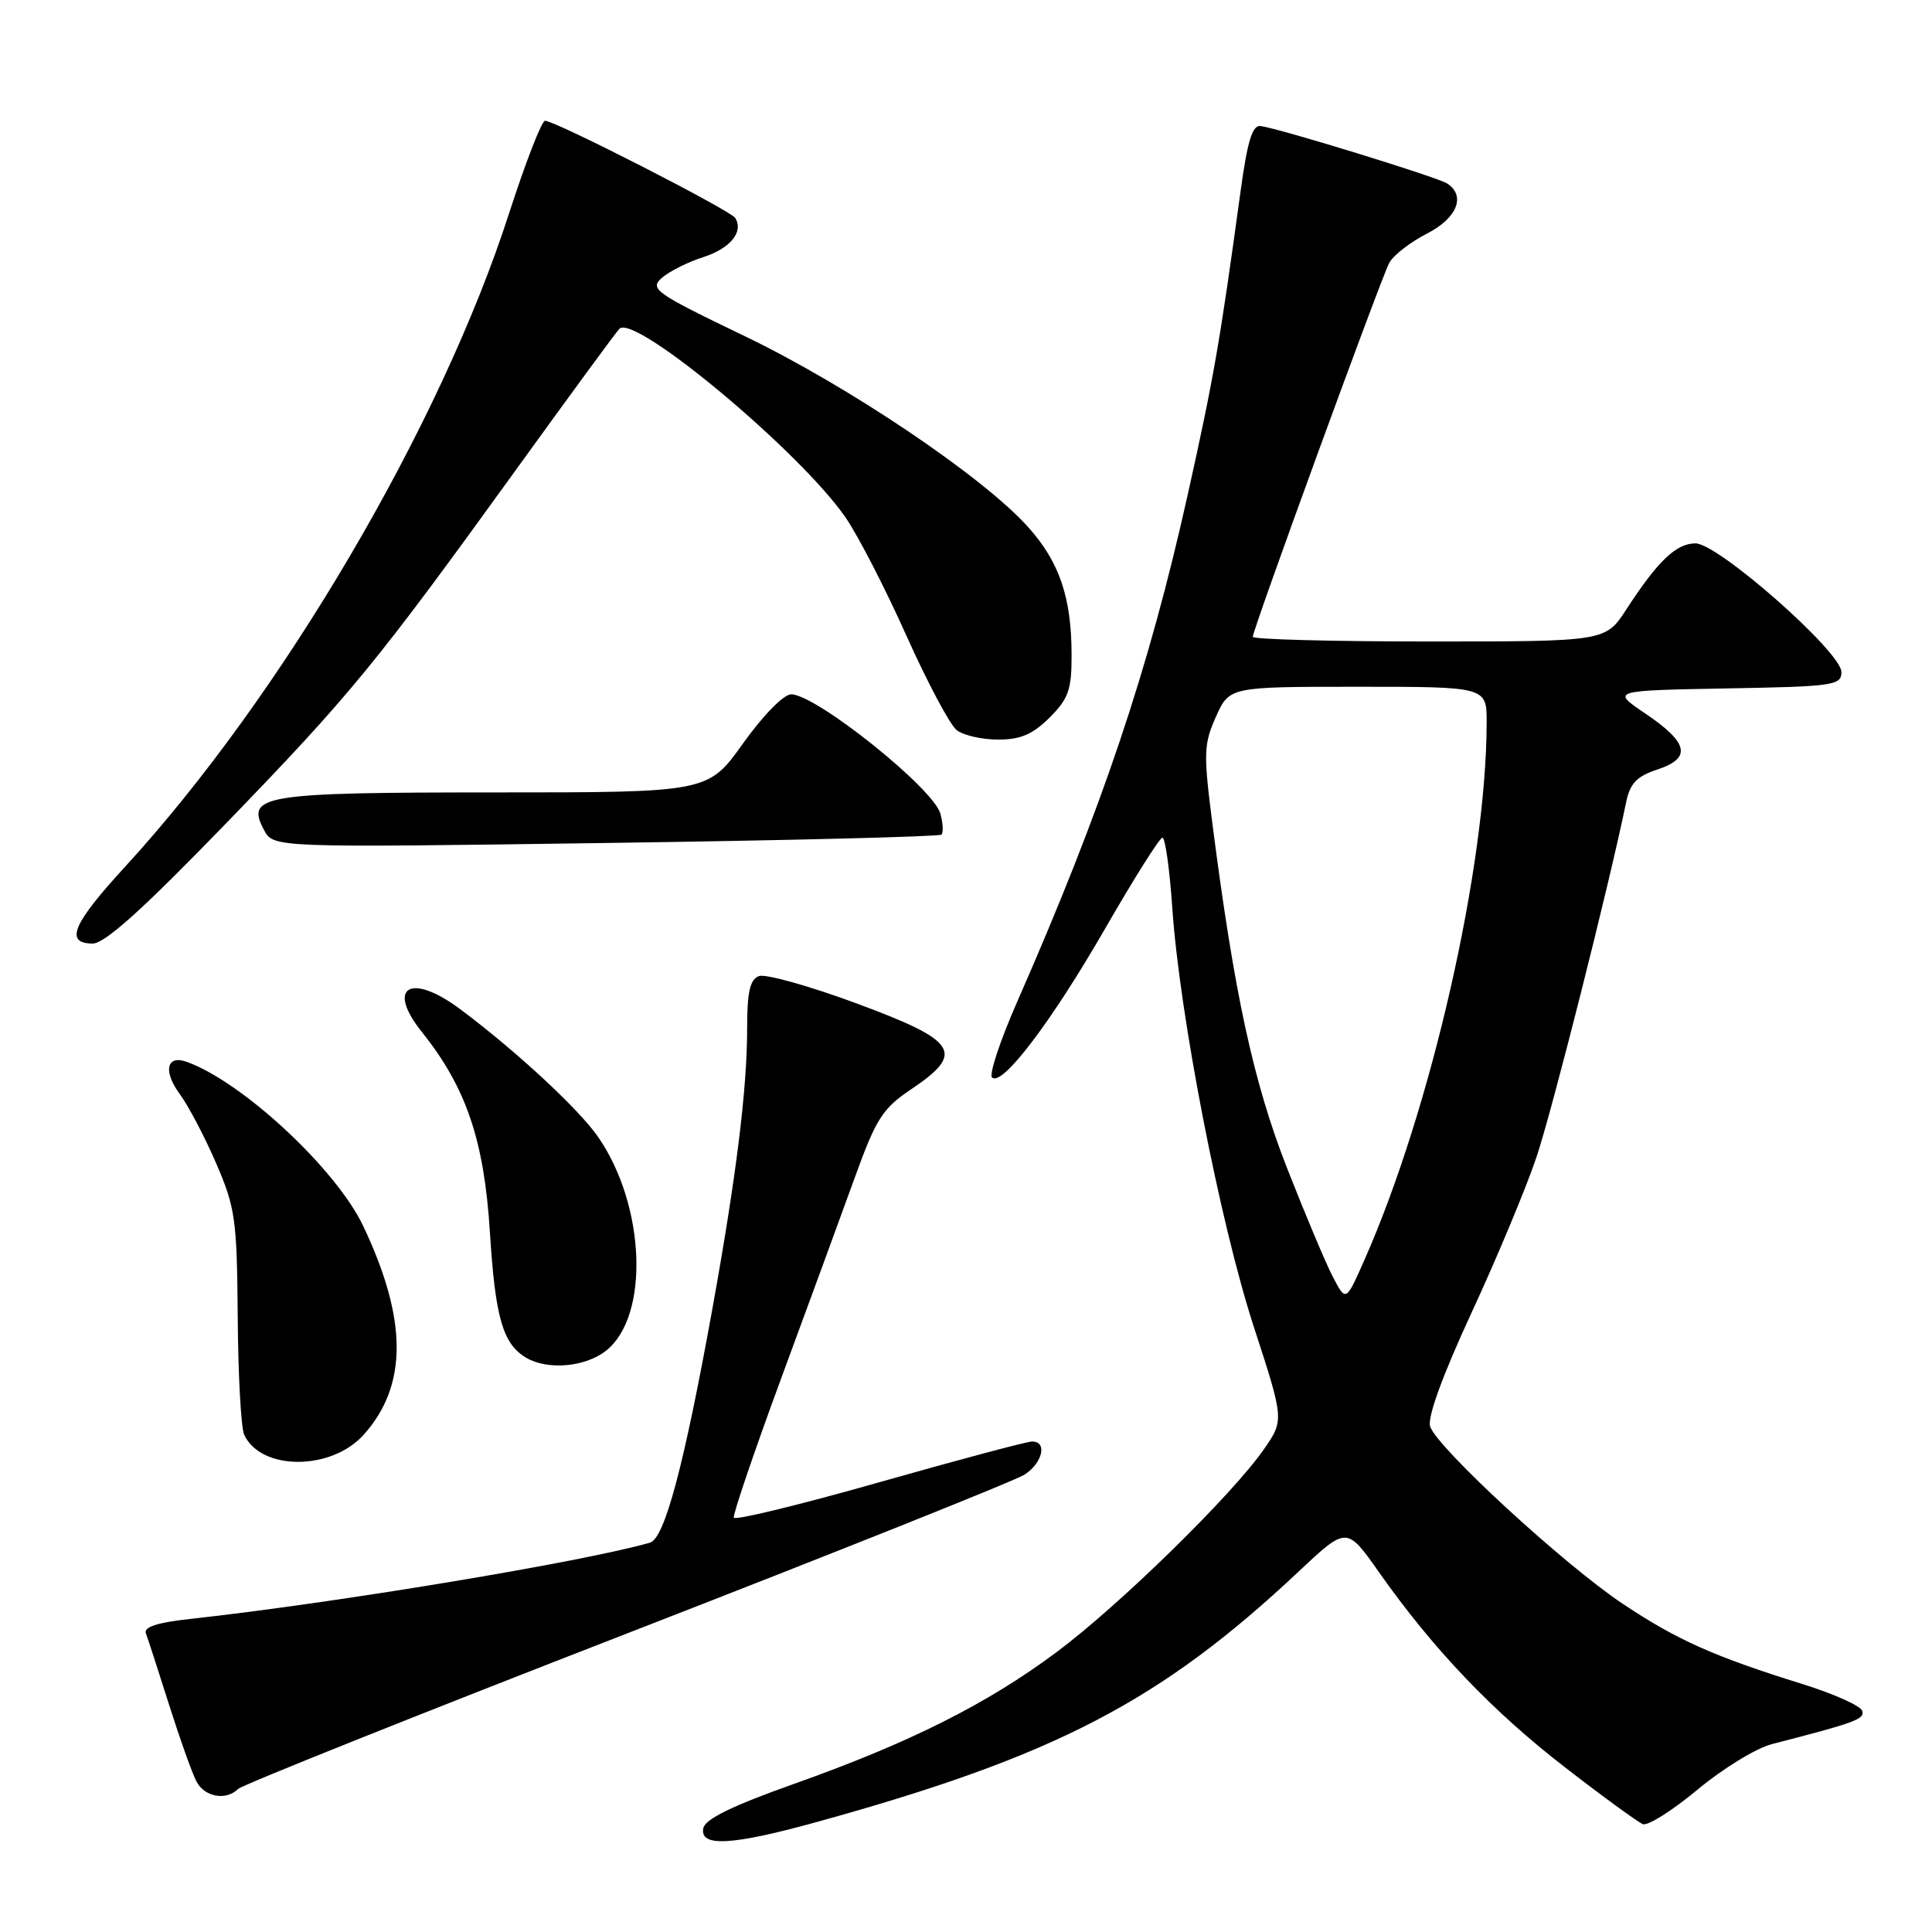 <?xml version="1.0" encoding="UTF-8" standalone="no"?>
<!DOCTYPE svg PUBLIC "-//W3C//DTD SVG 1.1//EN" "http://www.w3.org/Graphics/SVG/1.1/DTD/svg11.dtd" >
<svg xmlns="http://www.w3.org/2000/svg" xmlns:xlink="http://www.w3.org/1999/xlink" version="1.1" viewBox="0 0 256 256">
 <g >
 <path fill="currentColor"
d=" M 108.21 241.43 C 139.84 232.69 153.76 225.46 172.14 208.18 C 178.45 202.25 178.45 202.25 182.74 208.35 C 189.89 218.50 197.75 226.75 207.37 234.18 C 212.39 238.07 217.04 241.45 217.69 241.71 C 218.35 241.96 221.61 239.90 224.95 237.12 C 228.28 234.35 232.70 231.64 234.76 231.11 C 245.90 228.24 247.10 227.80 246.75 226.69 C 246.55 226.04 243.03 224.46 238.94 223.18 C 227.13 219.50 222.29 217.35 215.08 212.55 C 207.29 207.37 190.40 191.82 189.50 189.01 C 189.12 187.80 191.14 182.26 195.00 173.91 C 198.36 166.66 202.23 157.38 203.60 153.30 C 205.68 147.09 213.16 117.52 215.47 106.31 C 215.99 103.79 216.87 102.87 219.62 101.96 C 224.19 100.45 223.75 98.42 217.99 94.53 C 213.50 91.50 213.50 91.50 228.75 91.22 C 242.97 90.97 244.00 90.82 244.00 89.05 C 244.00 86.40 227.67 72.00 224.66 72.00 C 222.11 72.00 219.66 74.33 215.50 80.75 C 212.73 85.00 212.73 85.00 189.37 85.00 C 176.52 85.00 166.00 84.72 166.00 84.38 C 166.00 83.41 182.97 36.92 184.08 34.84 C 184.62 33.83 186.85 32.10 189.03 30.98 C 193.07 28.93 194.28 25.95 191.75 24.31 C 190.45 23.47 169.61 17.05 167.04 16.70 C 165.94 16.55 165.29 18.67 164.36 25.50 C 161.62 45.53 160.81 50.15 157.39 65.50 C 152.22 88.73 146.06 107.05 134.77 132.77 C 132.53 137.86 131.04 142.36 131.45 142.77 C 132.76 144.05 139.33 135.39 146.46 123.00 C 150.26 116.40 153.66 111.00 154.03 111.00 C 154.40 111.00 154.98 115.16 155.33 120.25 C 156.30 134.50 161.65 162.00 166.12 175.76 C 170.16 188.16 170.16 188.16 167.47 192.04 C 163.28 198.08 148.29 212.75 139.97 218.94 C 130.73 225.82 120.49 230.95 105.19 236.38 C 97.00 239.29 93.42 241.04 93.19 242.26 C 92.71 244.77 96.99 244.53 108.21 241.43 Z  M 31.56 237.04 C 32.08 236.52 55.23 227.26 83.01 216.47 C 110.78 205.68 134.51 196.20 135.75 195.40 C 138.16 193.85 138.81 190.99 136.75 191.01 C 136.06 191.01 126.95 193.44 116.50 196.41 C 106.05 199.38 97.38 201.49 97.23 201.10 C 97.09 200.72 99.94 192.32 103.58 182.45 C 107.22 172.58 111.61 160.61 113.33 155.85 C 116.09 148.23 116.97 146.86 120.71 144.35 C 127.93 139.51 126.94 137.94 113.56 132.98 C 107.27 130.65 101.42 129.01 100.56 129.34 C 99.37 129.79 99.00 131.45 99.00 136.24 C 99.00 144.32 97.56 155.90 94.38 173.50 C 90.62 194.27 88.06 203.85 86.13 204.41 C 77.19 206.97 44.57 212.39 25.18 214.52 C 20.85 214.99 19.01 215.59 19.33 216.43 C 19.59 217.10 20.97 221.36 22.41 225.91 C 23.85 230.45 25.48 235.03 26.05 236.09 C 27.14 238.13 29.98 238.62 31.56 237.04 Z  M 48.20 190.10 C 54.04 183.57 54.01 174.85 48.12 162.44 C 44.53 154.90 32.19 143.41 24.78 140.71 C 22.07 139.72 21.57 141.93 23.83 144.98 C 24.96 146.52 27.13 150.64 28.64 154.14 C 31.18 160.02 31.40 161.56 31.50 174.50 C 31.55 182.20 31.94 189.23 32.36 190.12 C 34.59 194.91 43.92 194.89 48.20 190.10 Z  M 80.30 178.98 C 86.09 174.42 85.55 159.77 79.26 150.66 C 76.69 146.94 68.28 139.16 60.91 133.67 C 54.37 128.82 51.14 130.80 55.90 136.74 C 61.78 144.10 64.16 151.11 64.92 163.34 C 65.63 174.66 66.64 178.11 69.76 179.93 C 72.61 181.58 77.55 181.14 80.30 178.98 Z  M 29.78 109.28 C 46.45 92.06 49.75 88.04 68.55 62.00 C 75.50 52.38 81.58 44.08 82.07 43.57 C 84.05 41.50 106.05 59.86 112.05 68.58 C 113.70 70.97 117.32 78.01 120.10 84.22 C 122.88 90.42 125.88 96.06 126.77 96.75 C 127.66 97.44 130.13 98.00 132.27 98.00 C 135.23 98.00 136.85 97.30 139.08 95.08 C 141.58 92.58 142.00 91.39 141.99 86.83 C 141.99 79.15 140.37 74.42 136.18 69.78 C 130.14 63.09 112.37 51.13 98.70 44.55 C 86.77 38.81 86.03 38.29 87.70 36.82 C 88.69 35.96 91.15 34.72 93.16 34.08 C 96.77 32.92 98.57 30.73 97.42 28.88 C 96.80 27.87 73.57 16.00 72.22 16.00 C 71.78 16.00 69.64 21.51 67.46 28.25 C 58.40 56.38 37.34 92.21 16.59 114.83 C 9.62 122.42 8.53 124.98 12.25 125.03 C 13.86 125.05 18.85 120.56 29.78 109.28 Z  M 124.75 110.59 C 125.02 110.32 124.95 109.06 124.60 107.80 C 123.66 104.43 108.11 92.00 104.83 92.00 C 103.84 92.00 101.10 94.80 98.46 98.50 C 93.82 105.00 93.82 105.00 65.60 105.00 C 34.69 105.00 32.51 105.36 34.99 109.99 C 36.24 112.32 36.24 112.32 80.25 111.70 C 104.45 111.36 124.48 110.86 124.75 110.59 Z  M 176.61 169.19 C 175.66 167.37 172.91 160.82 170.49 154.65 C 166.08 143.35 163.55 131.68 160.66 109.22 C 159.45 99.80 159.49 98.62 161.12 94.97 C 162.90 91.00 162.90 91.00 179.95 91.00 C 197.00 91.00 197.00 91.00 196.99 95.75 C 196.96 114.81 189.63 147.01 180.77 167.00 C 178.34 172.50 178.34 172.50 176.61 169.19 Z "/>
</g>
</svg>